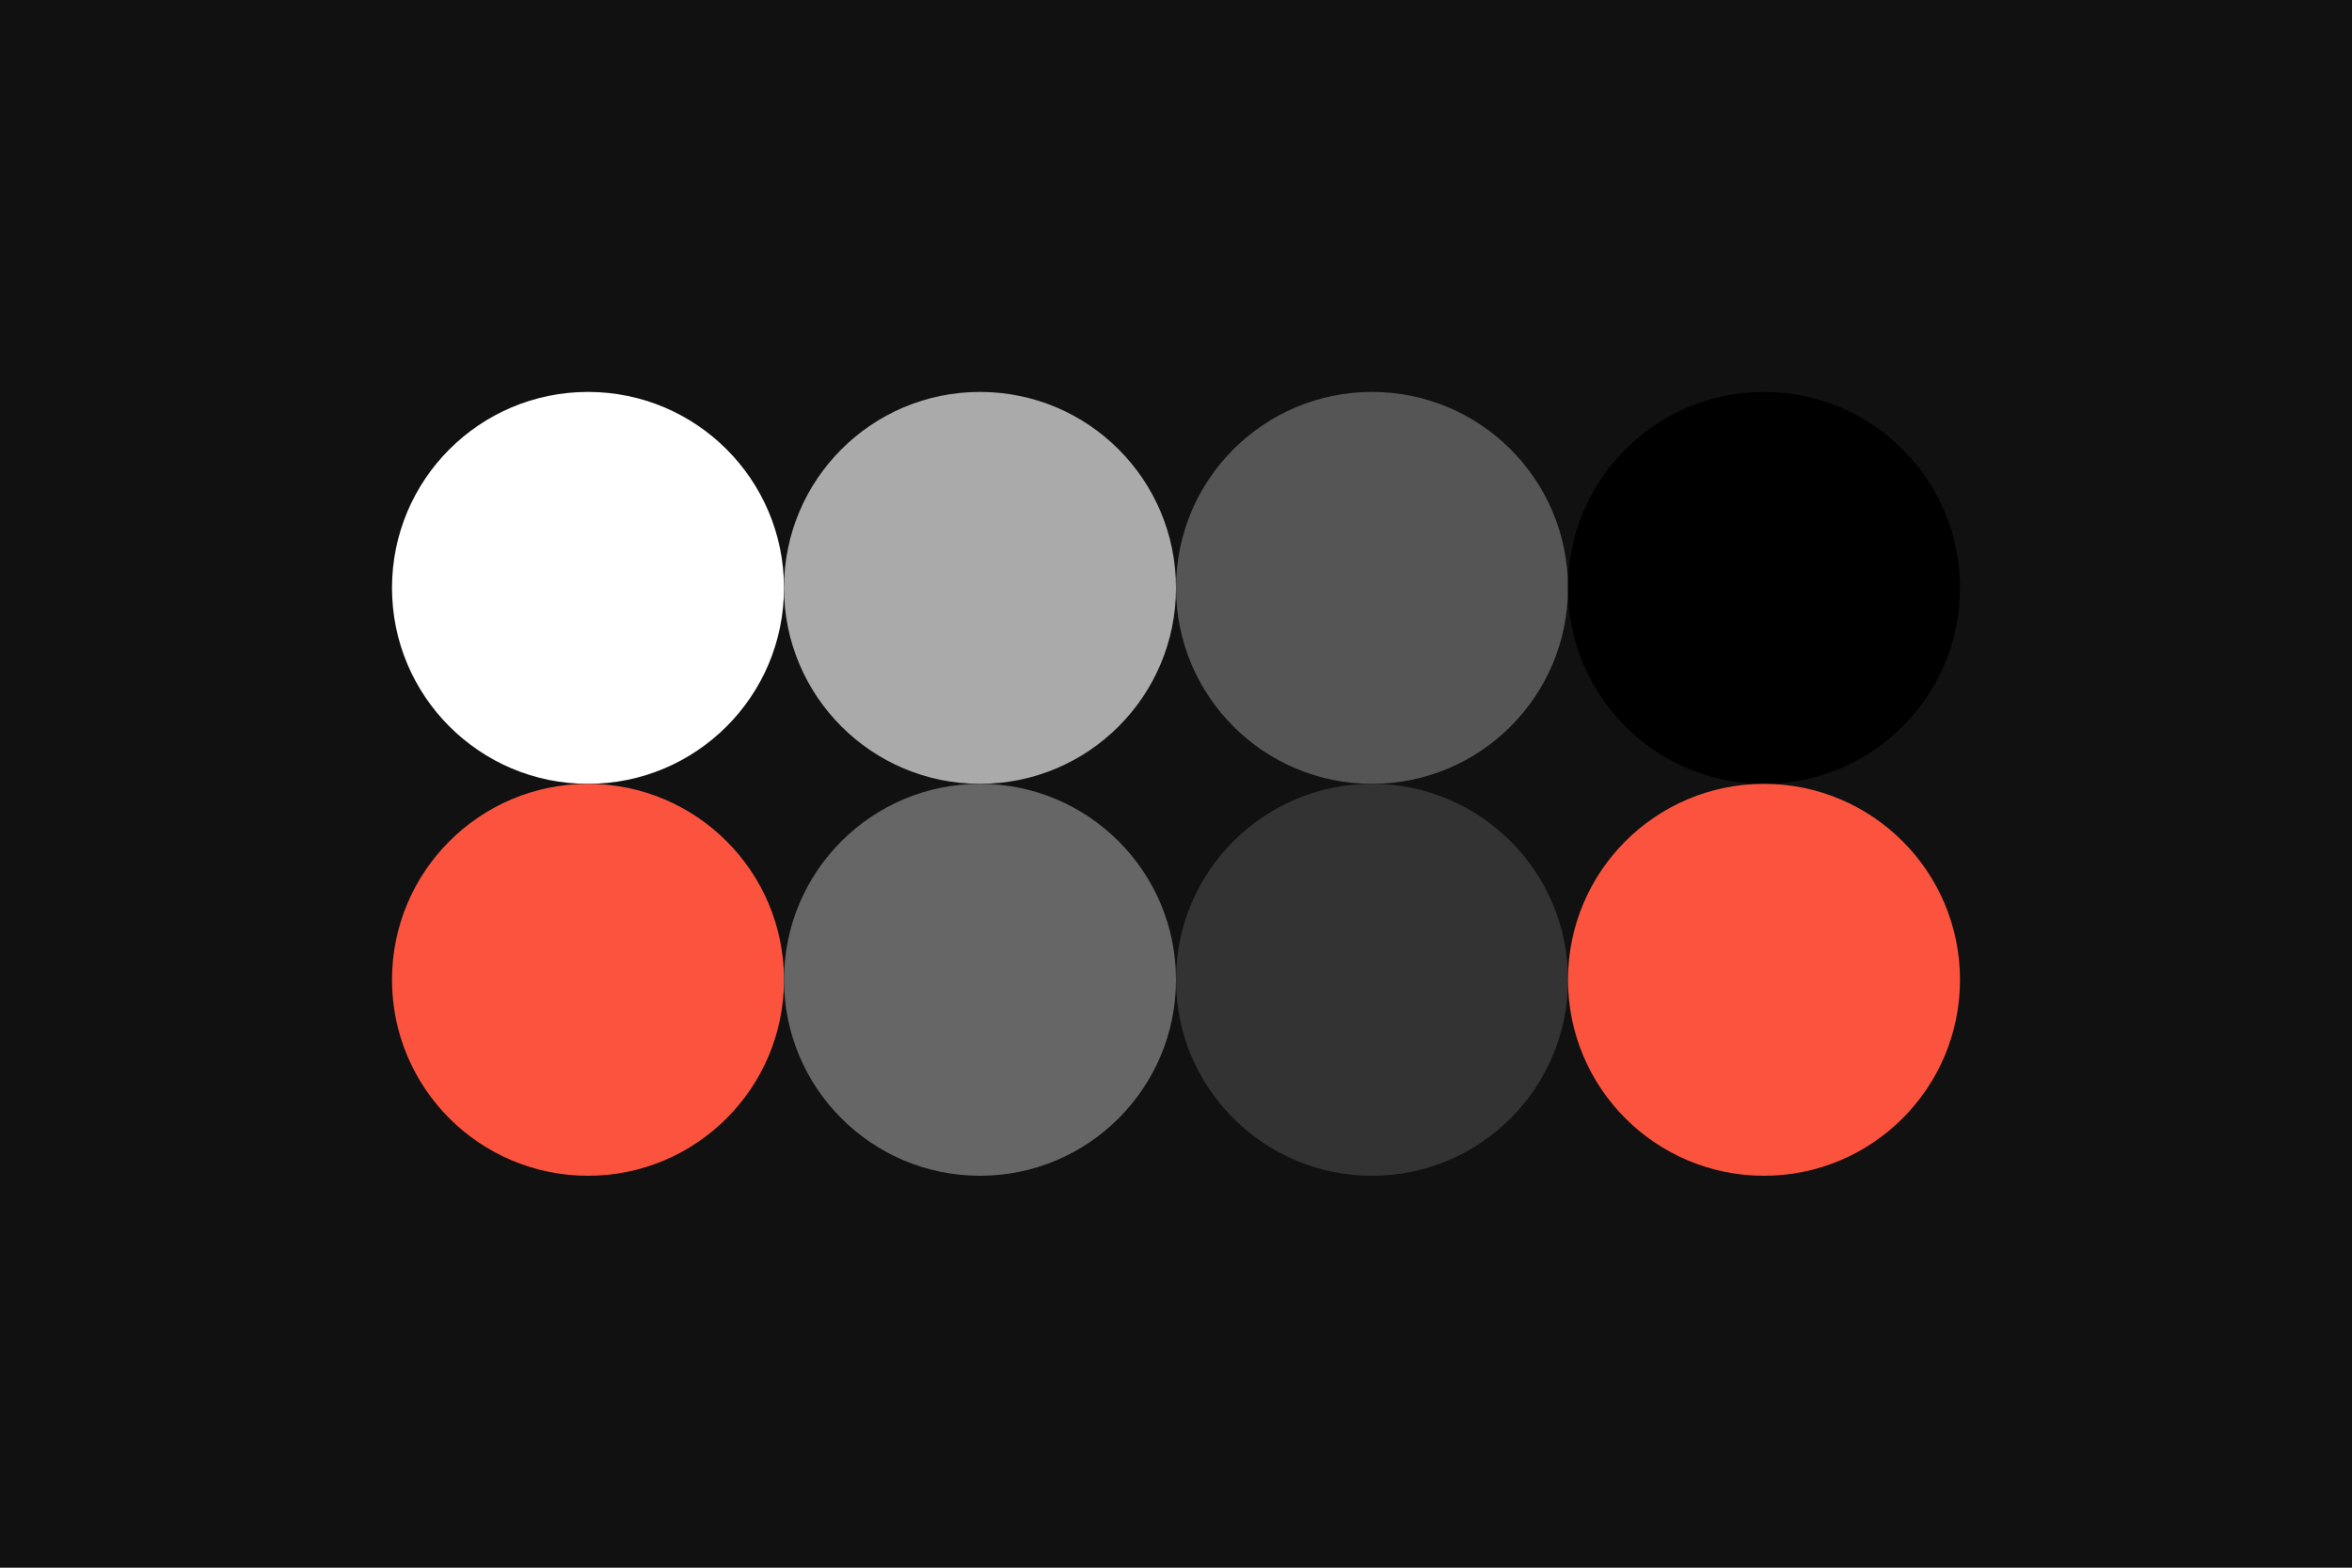 <svg xmlns="http://www.w3.org/2000/svg" width="96" height="64" baseProfile="full" version="1.1"><rect id="background" width="96" height="64" fill="#111"/><circle id="f_high" cx="24" cy="24" r="8" fill="#fff"/><circle id="f_med" cx="40" cy="24" r="8" fill="#aaa"/><circle id="f_low" cx="56" cy="24" r="8" fill="#555"/><circle id="f_inv" cx="72" cy="24" r="8" fill="#000"/><circle id="b_high" cx="24" cy="40" r="8" fill="#fc533e"/><circle id="b_med" cx="40" cy="40" r="8" fill="#666"/><circle id="b_low" cx="56" cy="40" r="8" fill="#333"/><circle id="b_inv" cx="72" cy="40" r="8" fill="#fc533e"/></svg>